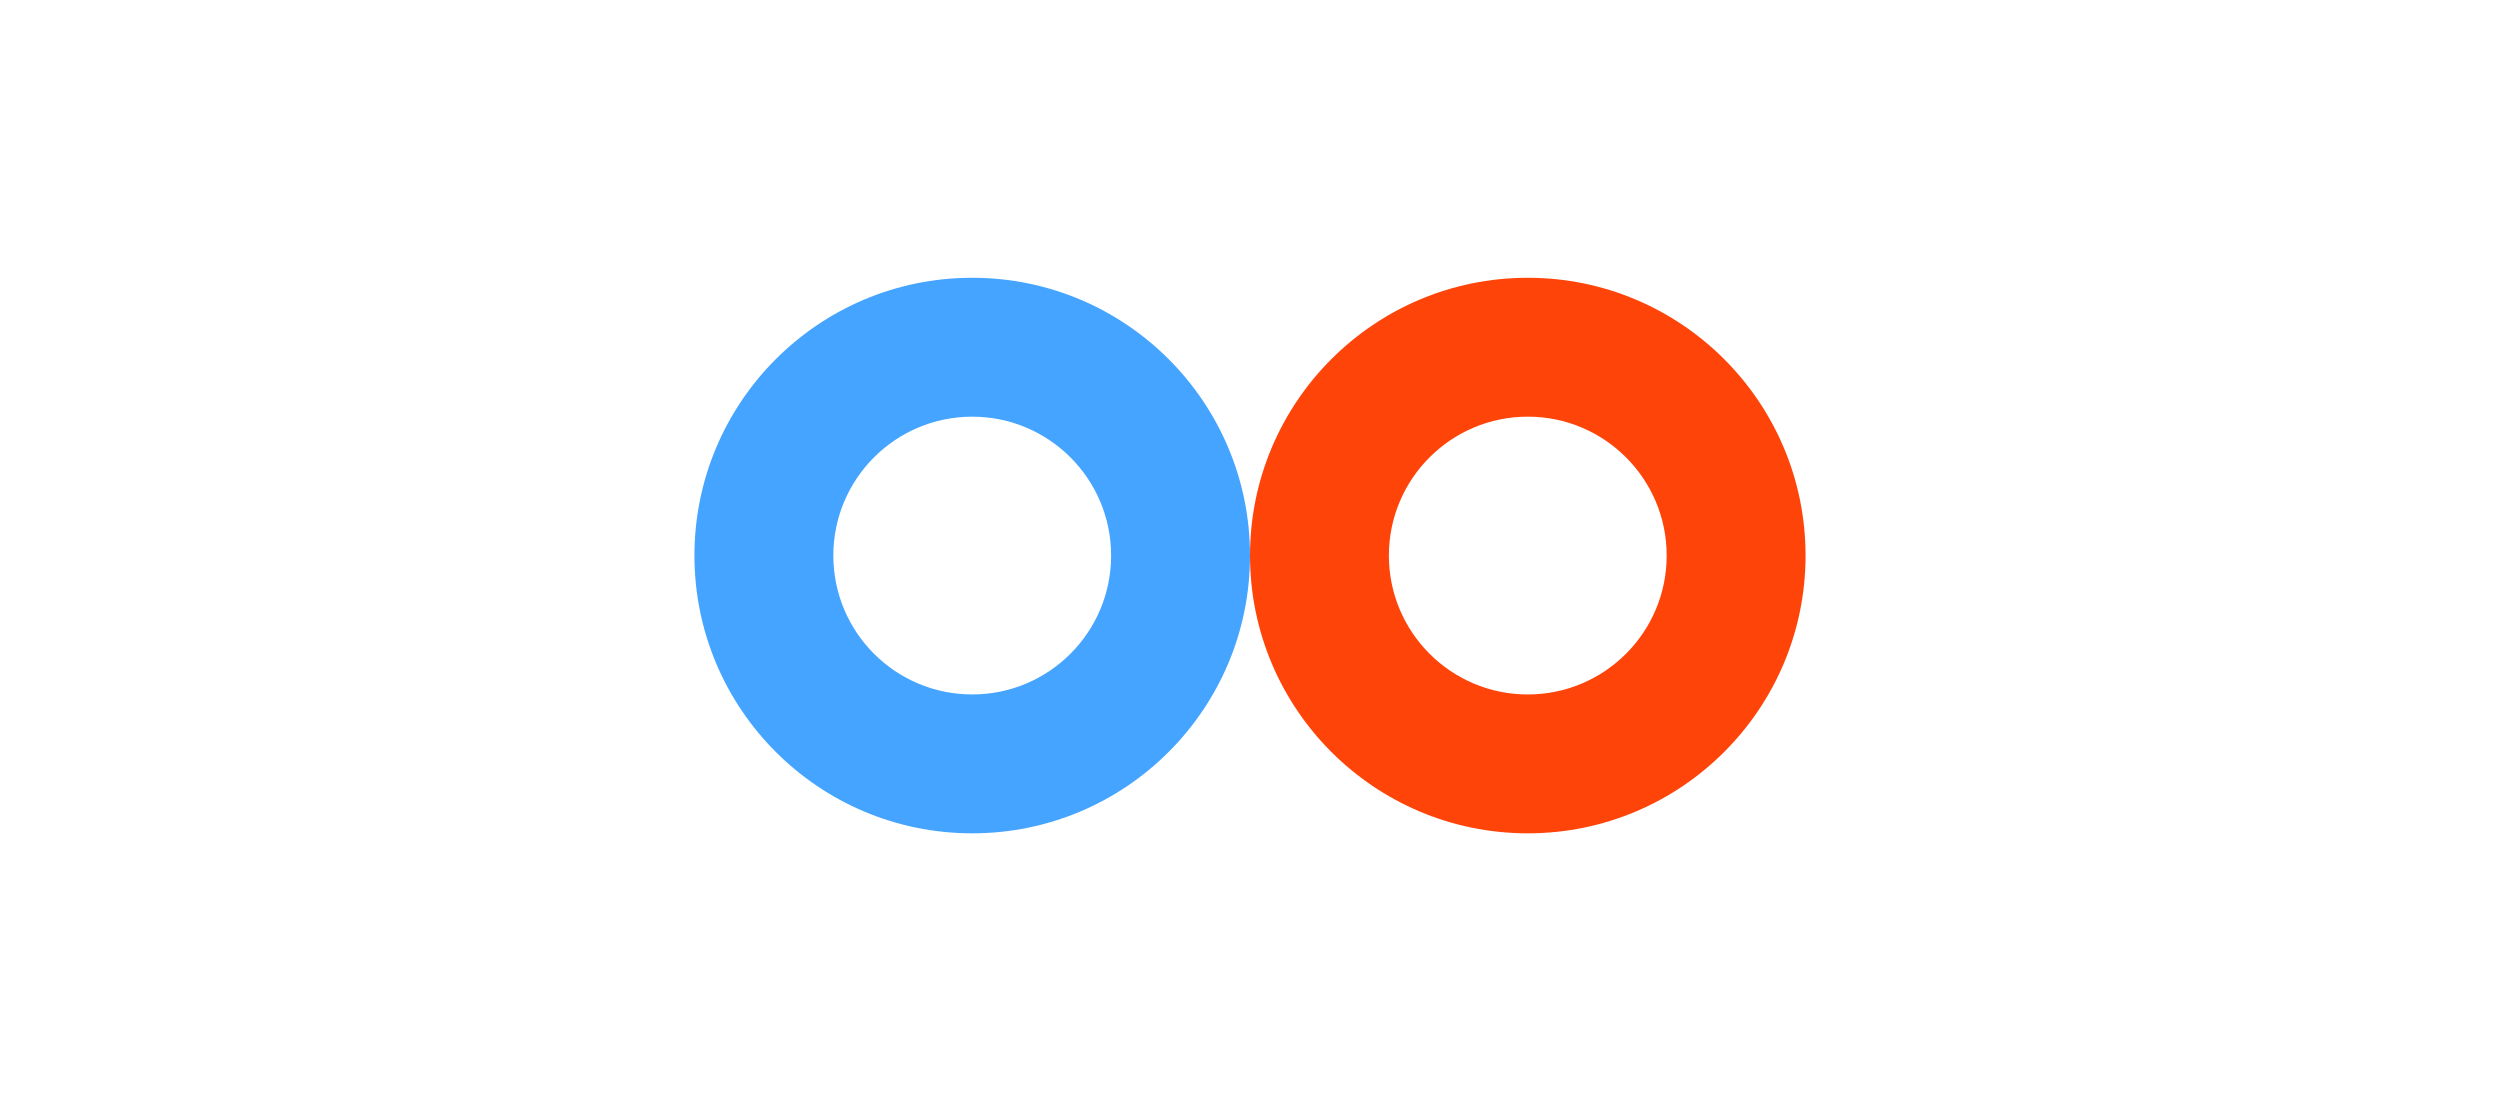 <?xml version="1.0" encoding="utf-8"?>
<!-- Generator: Adobe Illustrator 16.0.4, SVG Export Plug-In . SVG Version: 6.00 Build 0)  -->
<!DOCTYPE svg PUBLIC "-//W3C//DTD SVG 1.1//EN" "http://www.w3.org/Graphics/SVG/1.1/DTD/svg11.dtd">
<svg version="1.1" id="Layer_1" xmlns="http://www.w3.org/2000/svg" xmlns:xlink="http://www.w3.org/1999/xlink" x="0px" y="0px"
	 width="72px" height="32px" viewBox="0 0 72 32" enable-background="new 0 0 72 32" xml:space="preserve">
<path fill="#44A4FF" d="M28,12c-2.209,0-4,1.791-4,4s1.791,4,4,4s4-1.791,4-4S30.209,12,28,12z M28,24c-4.418,0-8-3.583-8-8
	c0-4.418,3.582-8,8-8s8,3.582,8,8C36,20.417,32.418,24,28,24z"/>
<path fill="#FF440A" d="M44,12c-2.209,0-4,1.791-4,4s1.791,4,4,4s4-1.791,4-4S46.209,12,44,12z M44,24c-4.418,0-8-3.582-8-8
	c0-4.418,3.582-8,8-8c4.417,0,8,3.583,8,8C52,20.418,48.417,24,44,24z"/>
</svg>
